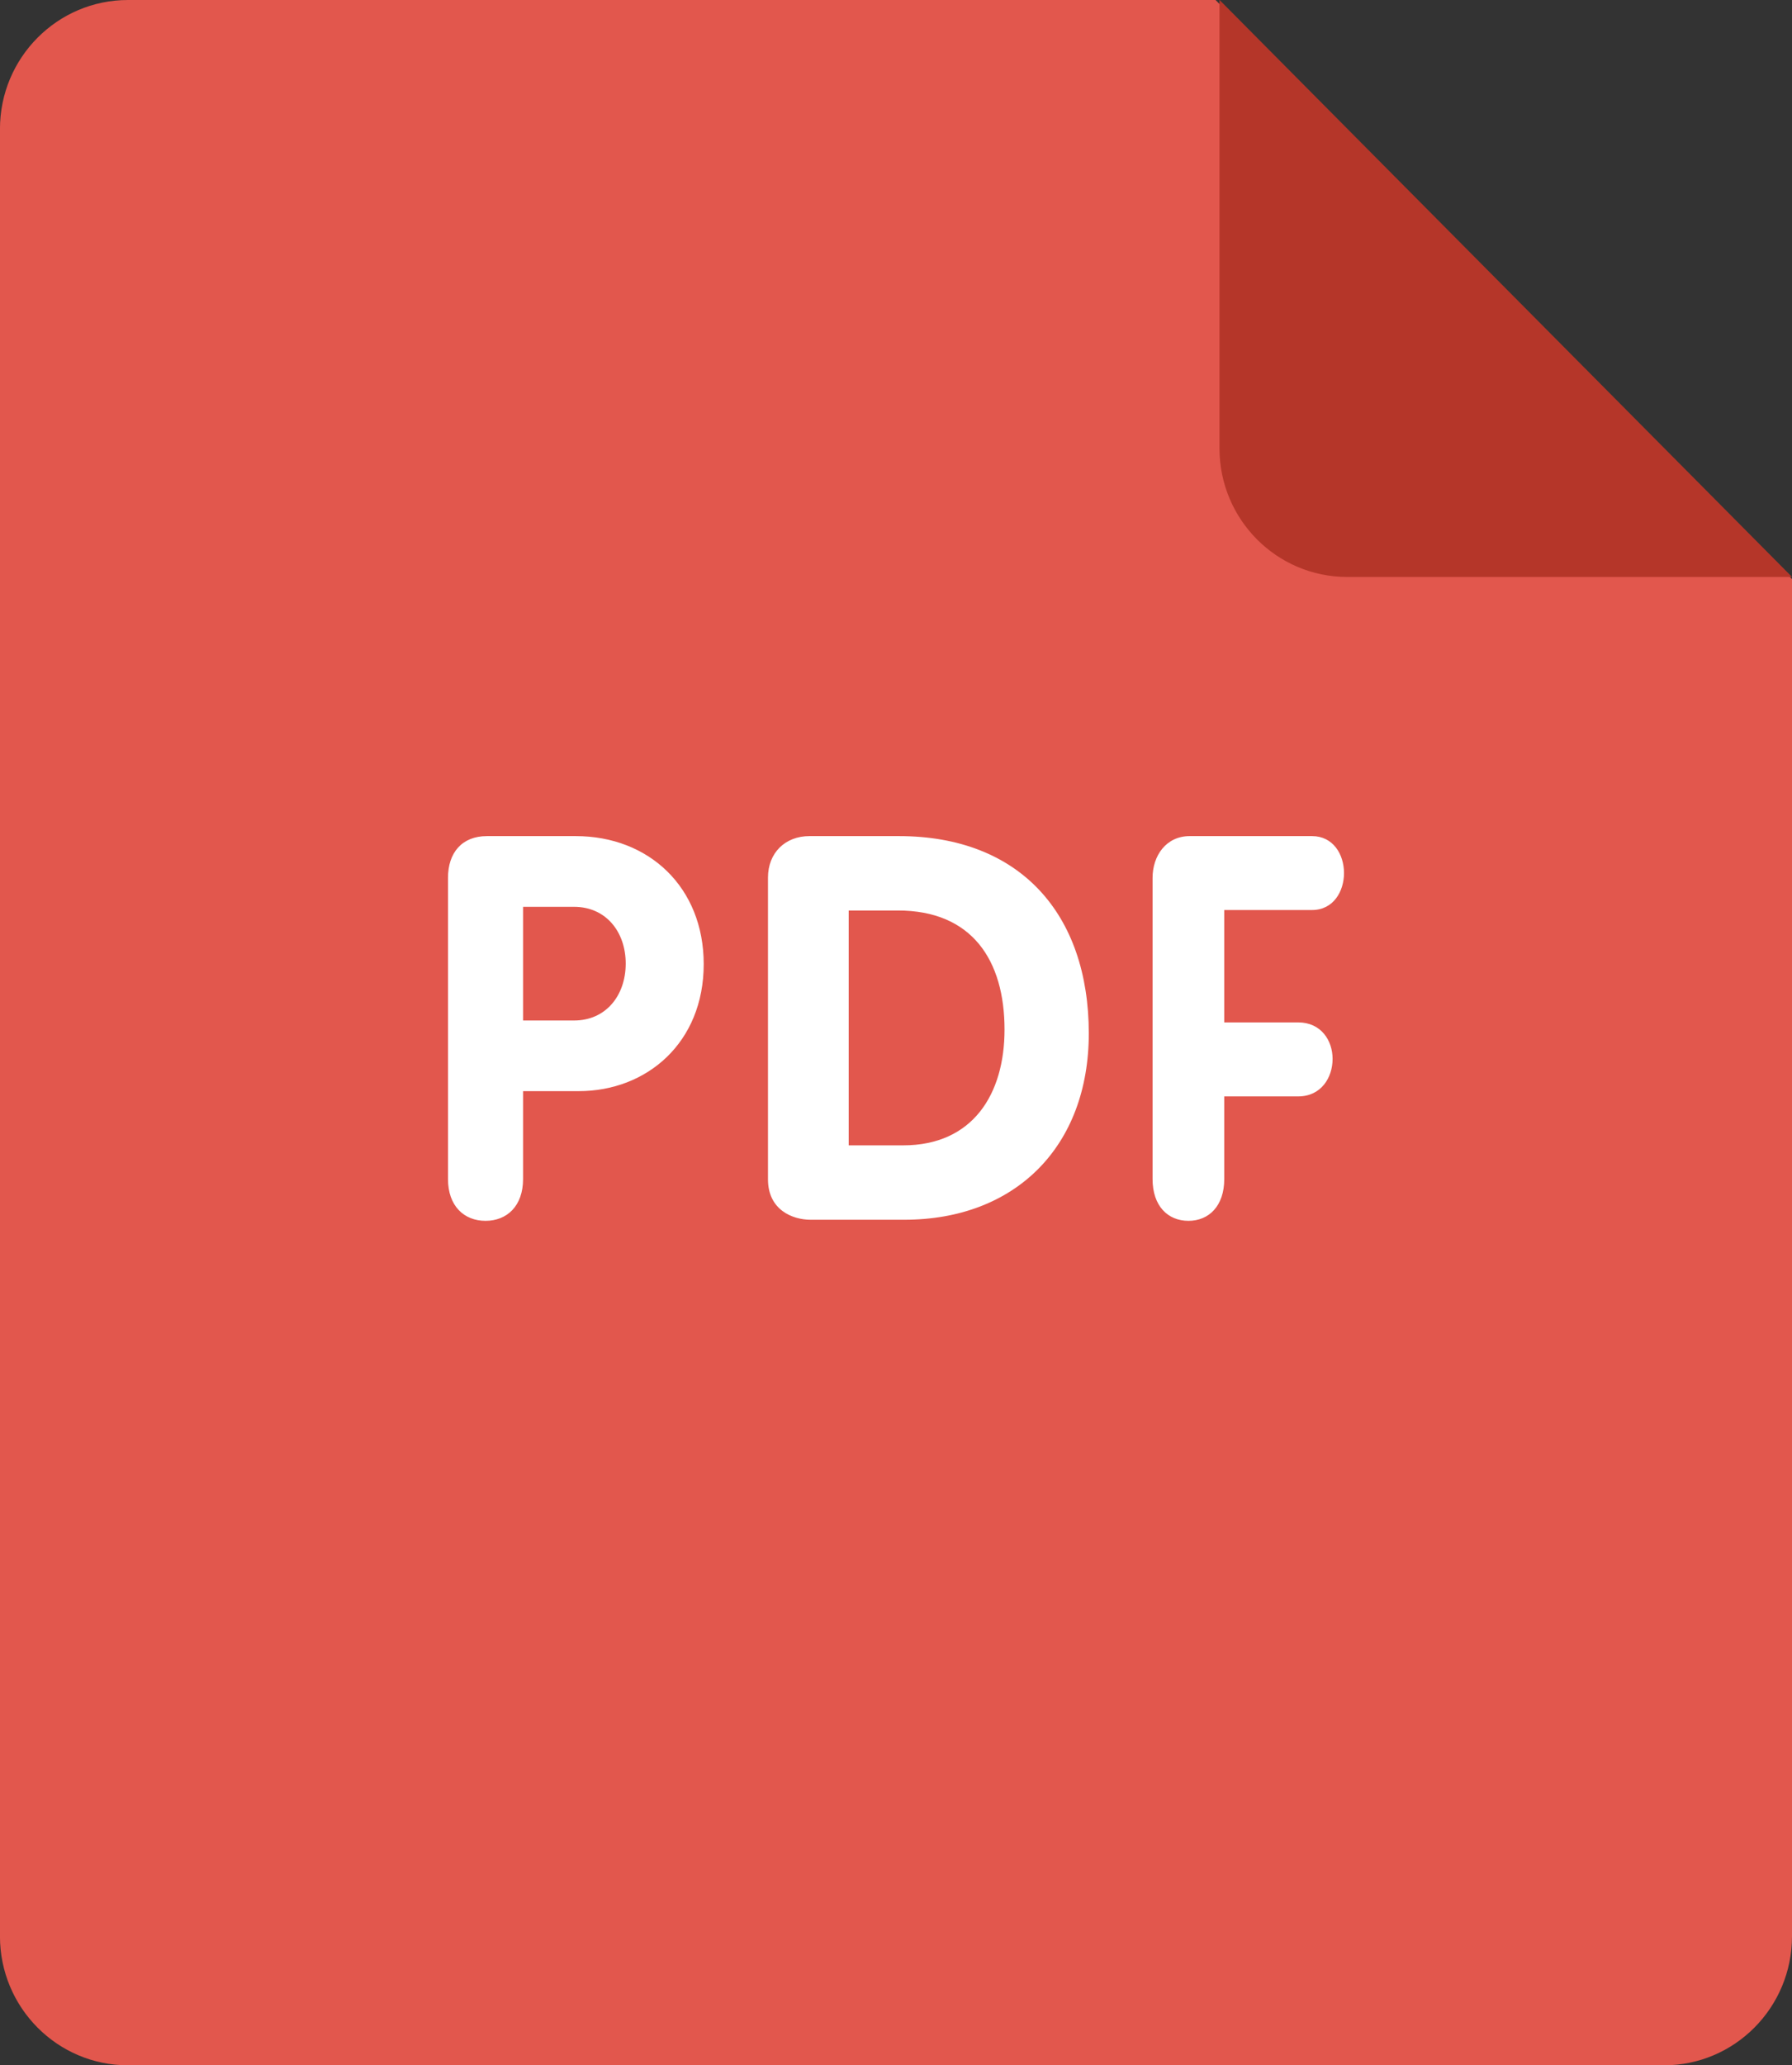 <svg xmlns="http://www.w3.org/2000/svg" width="46" height="53">
    <rect width="100%" height="100%" fill="#333333" stroke="none"/>
    <path fill-rule="evenodd" fill="#E2574D" d="M3.286 0h27.917L46 14.859v34.829C46 51.518 44.528 53 42.714 53H3.286c-1.815 0-3.287-1.482-3.287-3.312V3.312C-.001 1.482 1.472 0 3.286 0z"/>
    <path fill-rule="evenodd" fill="#B53629" d="M46.001 14.806h-11.42c-1.809 0-3.277-1.478-3.277-3.298V-.002l14.697 14.808z"/>
    <path fill-rule="evenodd" fill="#FFF" d="M33.679 23.353c.551 0 .821-.481.821-.948 0-.483-.281-.949-.821-.949h-3.138c-.613 0-.955.51-.955 1.072v7.729c0 .69.391 1.072.921 1.072.526 0 .919-.382.919-1.072v-2.121h1.898c.589 0 .883-.483.883-.963 0-.47-.294-.936-.883-.936h-1.898v-2.884h2.253zm-10.605-1.897h-2.295c-.623 0-1.065.429-1.065 1.065v7.743c0 .789.635 1.037 1.091 1.037h2.409c2.852 0 4.735-1.881 4.735-4.784-.002-3.07-1.775-5.061-4.875-5.061zm.111 7.936h-1.399v-6.027h1.261c1.909 0 2.739 1.284 2.739 3.056 0 1.659-.816 2.971-2.601 2.971zm-8.409-7.936h-2.275c-.642 0-1.001.425-1.001 1.072v7.729c0 .69.411 1.072.963 1.072.553 0 .964-.382.964-1.072v-2.256h1.426c1.759 0 3.211-1.251 3.211-3.26 0-1.966-1.401-3.285-3.288-3.285zm-.039 4.732h-1.31v-2.917h1.31c.81 0 1.325.633 1.325 1.459-.002.824-.515 1.458-1.325 1.458z"/>
</svg>
